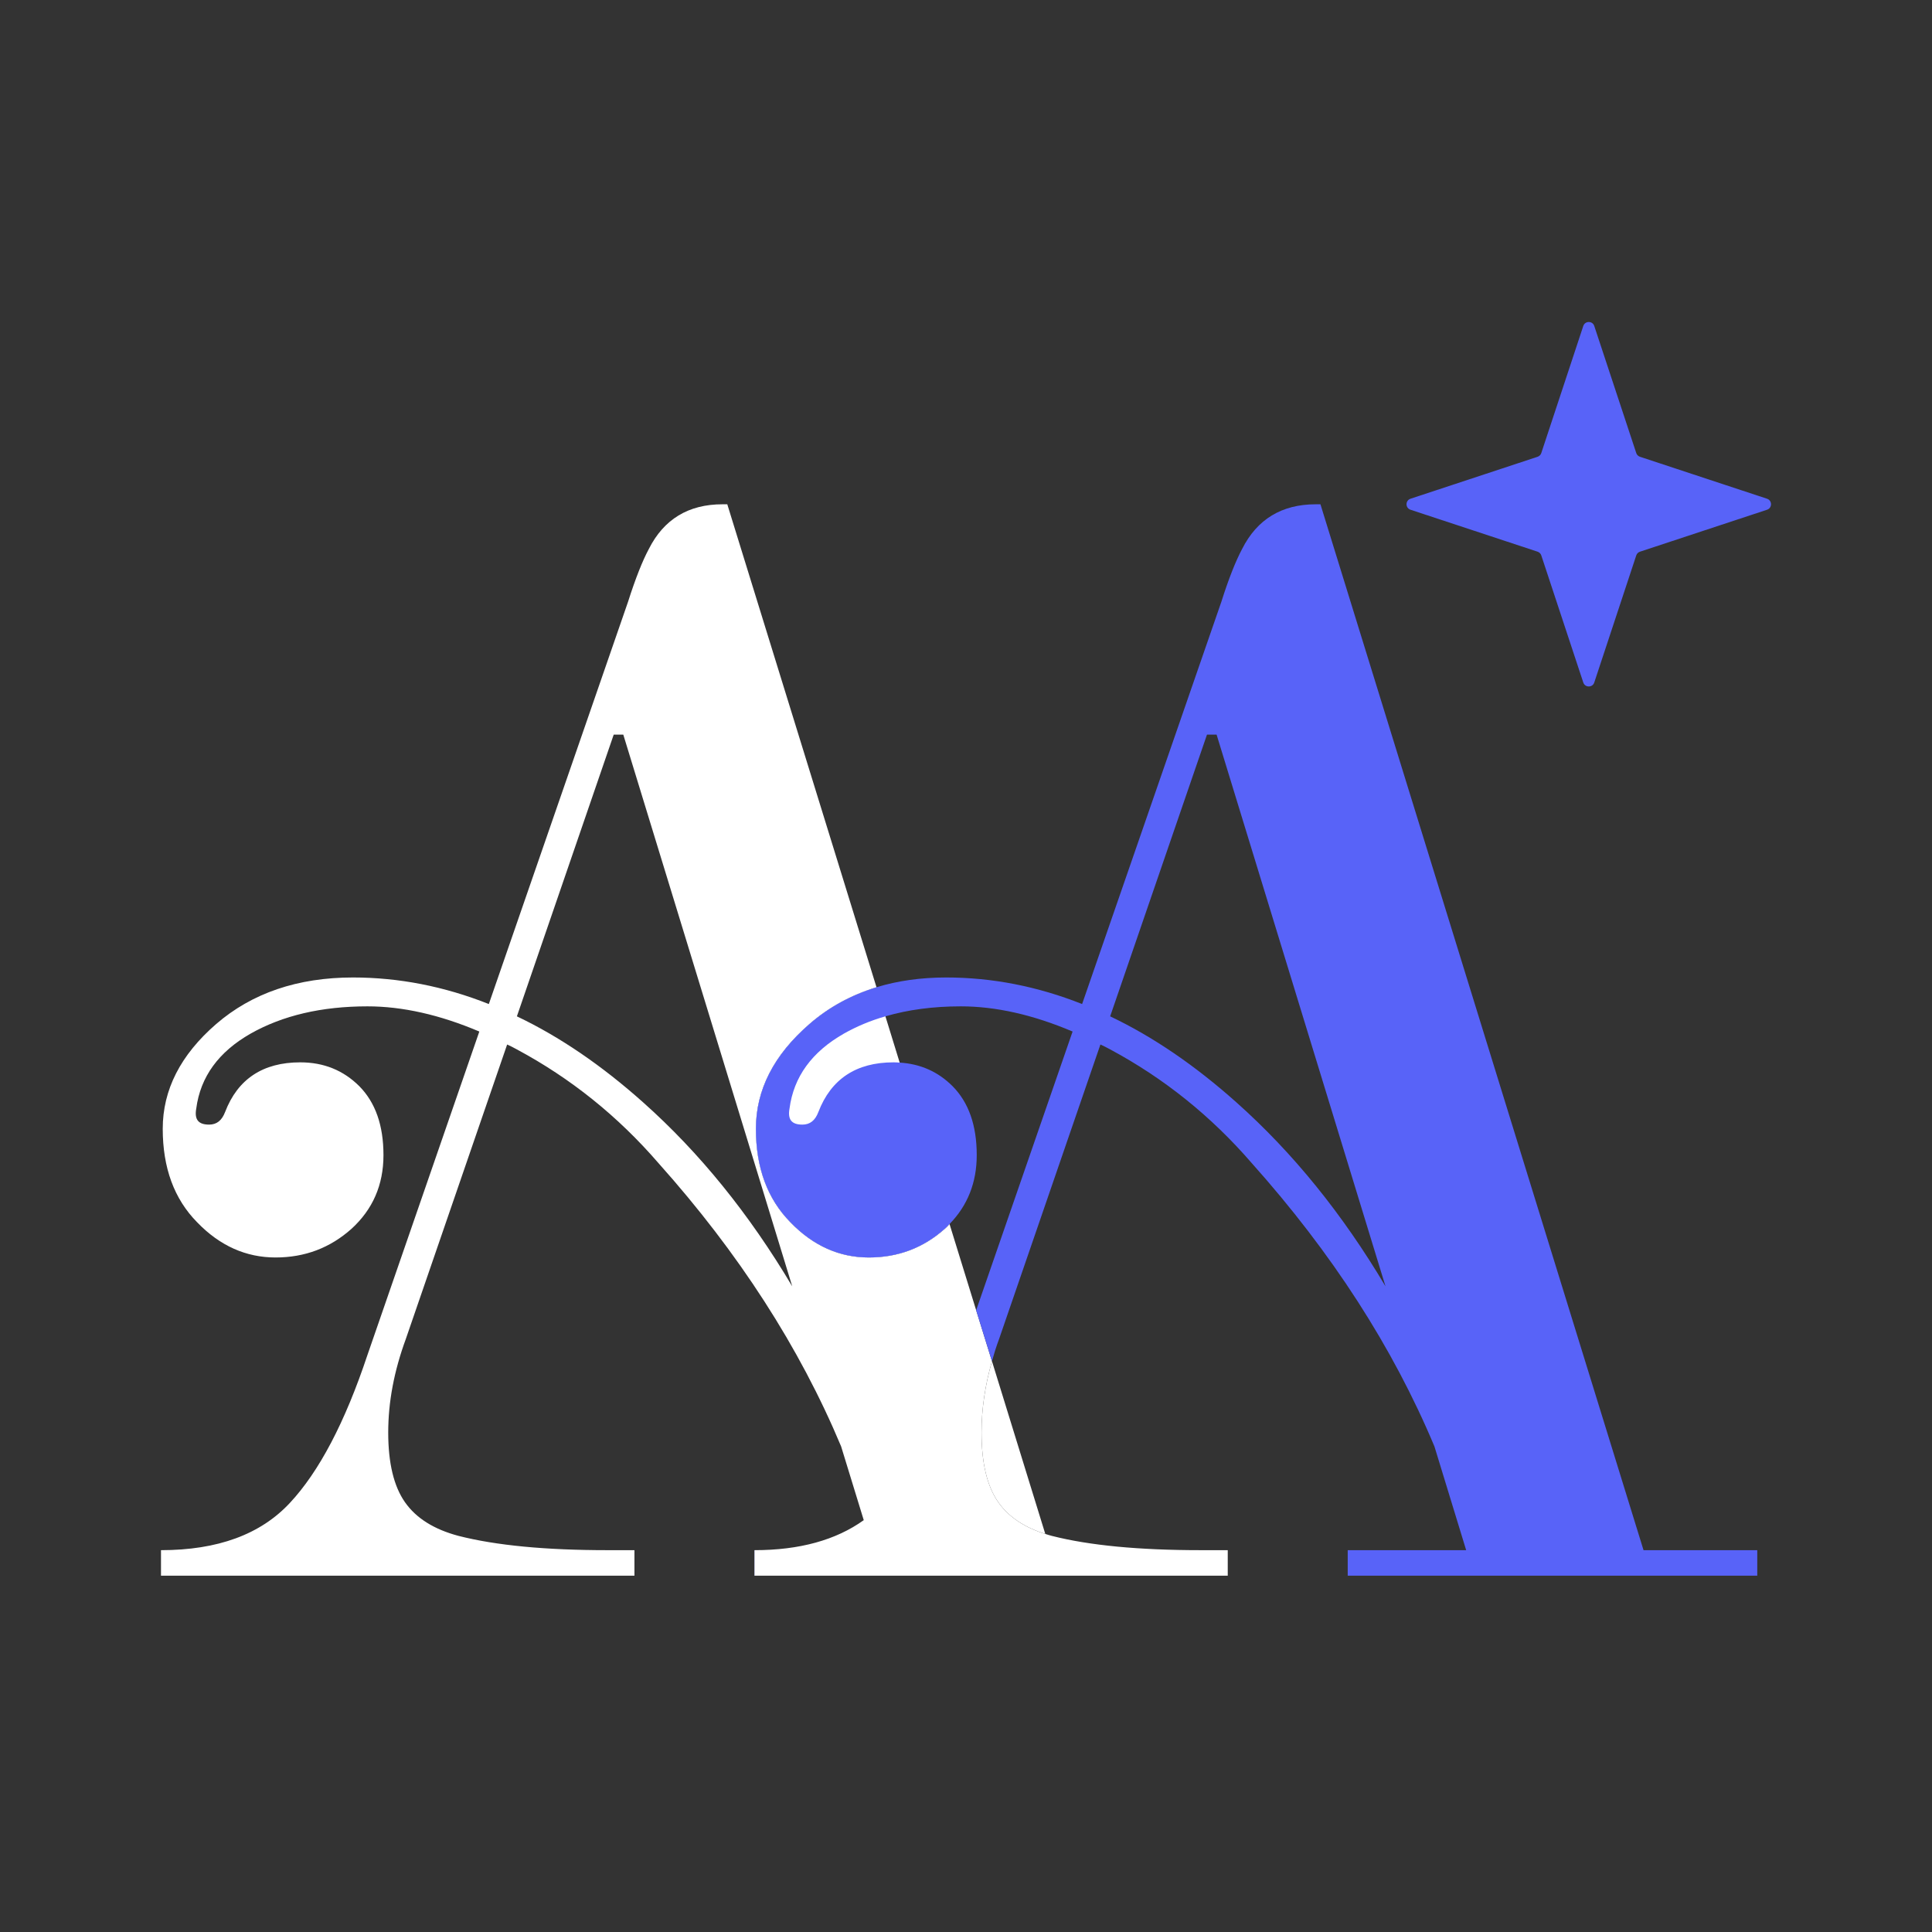 <svg width="52" height="52" viewBox="0 0 52 52" fill="none" xmlns="http://www.w3.org/2000/svg">
<rect x="0" y="0" width="52" height="52" fill="#333333" stroke="none"/>
<path d="M42.91 8.774L44.04 12.194C44.055 12.241 44.093 12.278 44.14 12.294L47.559 13.423C47.703 13.47 47.703 13.673 47.559 13.72L44.14 14.849C44.093 14.865 44.055 14.902 44.04 14.949L42.91 18.369C42.864 18.512 42.661 18.512 42.614 18.369L41.484 14.949C41.469 14.902 41.431 14.865 41.385 14.849L37.965 13.72C37.821 13.673 37.821 13.47 37.965 13.423L41.385 12.294C41.431 12.278 41.469 12.241 41.484 12.194L42.614 8.774C42.661 8.631 42.864 8.631 42.91 8.774Z" fill="#5863F8"/>
<path d="M26.699 36.637C26.512 37.292 26.418 37.929 26.418 38.556C26.418 39.376 26.568 40.004 26.87 40.434C27.145 40.824 27.566 41.108 28.134 41.286L26.699 36.637ZM24.215 28.599L23.831 27.354L23.591 26.571C22.911 26.78 22.309 27.108 21.788 27.56C20.827 28.393 20.346 29.333 20.346 30.381C20.346 31.429 20.655 32.269 21.276 32.899C21.887 33.532 22.593 33.844 23.385 33.844C24.178 33.844 24.855 33.585 25.429 33.074C25.476 33.033 25.519 32.989 25.557 32.946L24.215 28.599Z" fill="white"/>
<path d="M32.315 41.723C30.652 41.723 29.316 41.595 28.312 41.339C28.253 41.324 28.193 41.305 28.134 41.286C27.566 41.108 27.145 40.824 26.87 40.434C26.568 40.004 26.418 39.377 26.418 38.556C26.418 37.929 26.511 37.292 26.699 36.637L26.274 35.267L25.557 32.946C25.519 32.99 25.476 33.033 25.429 33.074C24.855 33.586 24.171 33.845 23.385 33.845C22.599 33.845 21.887 33.533 21.276 32.899C20.655 32.269 20.346 31.427 20.346 30.381C20.346 29.336 20.826 28.394 21.788 27.561C22.309 27.108 22.911 26.781 23.591 26.572L19.575 13.573H19.444C18.53 13.573 17.866 13.976 17.463 14.777C17.294 15.092 17.104 15.567 16.904 16.197L13.157 27.024C11.956 26.547 10.733 26.309 9.5 26.309C8.009 26.309 6.78 26.731 5.819 27.561C4.858 28.394 4.38 29.333 4.38 30.381C4.38 31.43 4.686 32.269 5.307 32.899C5.918 33.533 6.624 33.845 7.416 33.845C8.209 33.845 8.886 33.586 9.46 33.074C10.031 32.553 10.321 31.895 10.321 31.09C10.321 30.285 10.102 29.673 9.672 29.236C9.241 28.806 8.711 28.593 8.081 28.593C7.076 28.593 6.399 29.043 6.059 29.929C5.971 30.16 5.831 30.269 5.628 30.269C5.338 30.269 5.229 30.132 5.282 29.838C5.394 28.98 5.887 28.309 6.745 27.82C7.606 27.333 8.655 27.086 9.89 27.086C10.829 27.086 11.834 27.311 12.901 27.764L9.89 36.469C9.288 38.278 8.589 39.608 7.803 40.45C7.014 41.299 5.859 41.723 4.333 41.723V42.41H17.076V41.723H16.346C14.683 41.723 13.348 41.595 12.343 41.339C11.684 41.164 11.204 40.865 10.901 40.434C10.599 40.004 10.449 39.377 10.449 38.556C10.449 37.736 10.605 36.906 10.923 36.038L13.65 28.113C13.738 28.154 13.828 28.197 13.915 28.247C15.363 29.024 16.63 30.041 17.725 31.308C19.881 33.72 21.522 36.263 22.639 38.931L23.248 40.915C22.499 41.452 21.519 41.723 20.305 41.723V42.41H33.045V41.723H32.315ZM17.313 29.673C16.199 28.678 15.06 27.901 13.912 27.355L16.518 19.773H16.776L21.323 34.622C20.165 32.672 18.83 31.024 17.313 29.673Z" fill="white"/>
<path d="M44.236 41.723L35.54 13.573H35.412C34.498 13.573 33.834 13.976 33.431 14.777C33.263 15.092 33.072 15.567 32.873 16.197L29.125 27.024C27.924 26.547 26.701 26.309 25.468 26.309C24.788 26.309 24.161 26.397 23.59 26.572C22.91 26.781 22.308 27.108 21.787 27.561C20.826 28.394 20.345 29.333 20.345 30.381C20.345 31.43 20.654 32.269 21.275 32.899C21.887 33.533 22.592 33.845 23.384 33.845C24.177 33.845 24.854 33.586 25.428 33.074C25.475 33.033 25.518 32.99 25.556 32.946C26.043 32.447 26.289 31.829 26.289 31.09C26.289 30.288 26.071 29.673 25.64 29.236C25.247 28.843 24.773 28.634 24.214 28.6C24.161 28.596 24.105 28.593 24.049 28.593C23.044 28.593 22.367 29.043 22.027 29.929C21.94 30.16 21.799 30.269 21.596 30.269C21.306 30.269 21.197 30.132 21.25 29.838C21.362 28.98 21.855 28.309 22.713 27.82C23.057 27.626 23.428 27.47 23.83 27.355C24.439 27.177 25.116 27.086 25.858 27.086C26.798 27.086 27.802 27.311 28.869 27.764L26.273 35.267L26.698 36.637C26.754 36.438 26.816 36.238 26.891 36.038L29.618 28.113C29.706 28.154 29.796 28.197 29.884 28.247C31.331 29.024 32.598 30.041 33.693 31.308C35.849 33.72 37.49 36.263 38.608 38.931L39.462 41.723H36.274V42.41H47.297V41.723H44.236ZM33.281 29.673C32.167 28.678 31.029 27.901 29.88 27.355L32.486 19.773H32.745L37.291 34.622C36.133 32.672 34.798 31.024 33.281 29.673ZM20.302 41.723V42.41H20.305V41.723H20.302Z" fill="#5863F8"/>
</svg>
